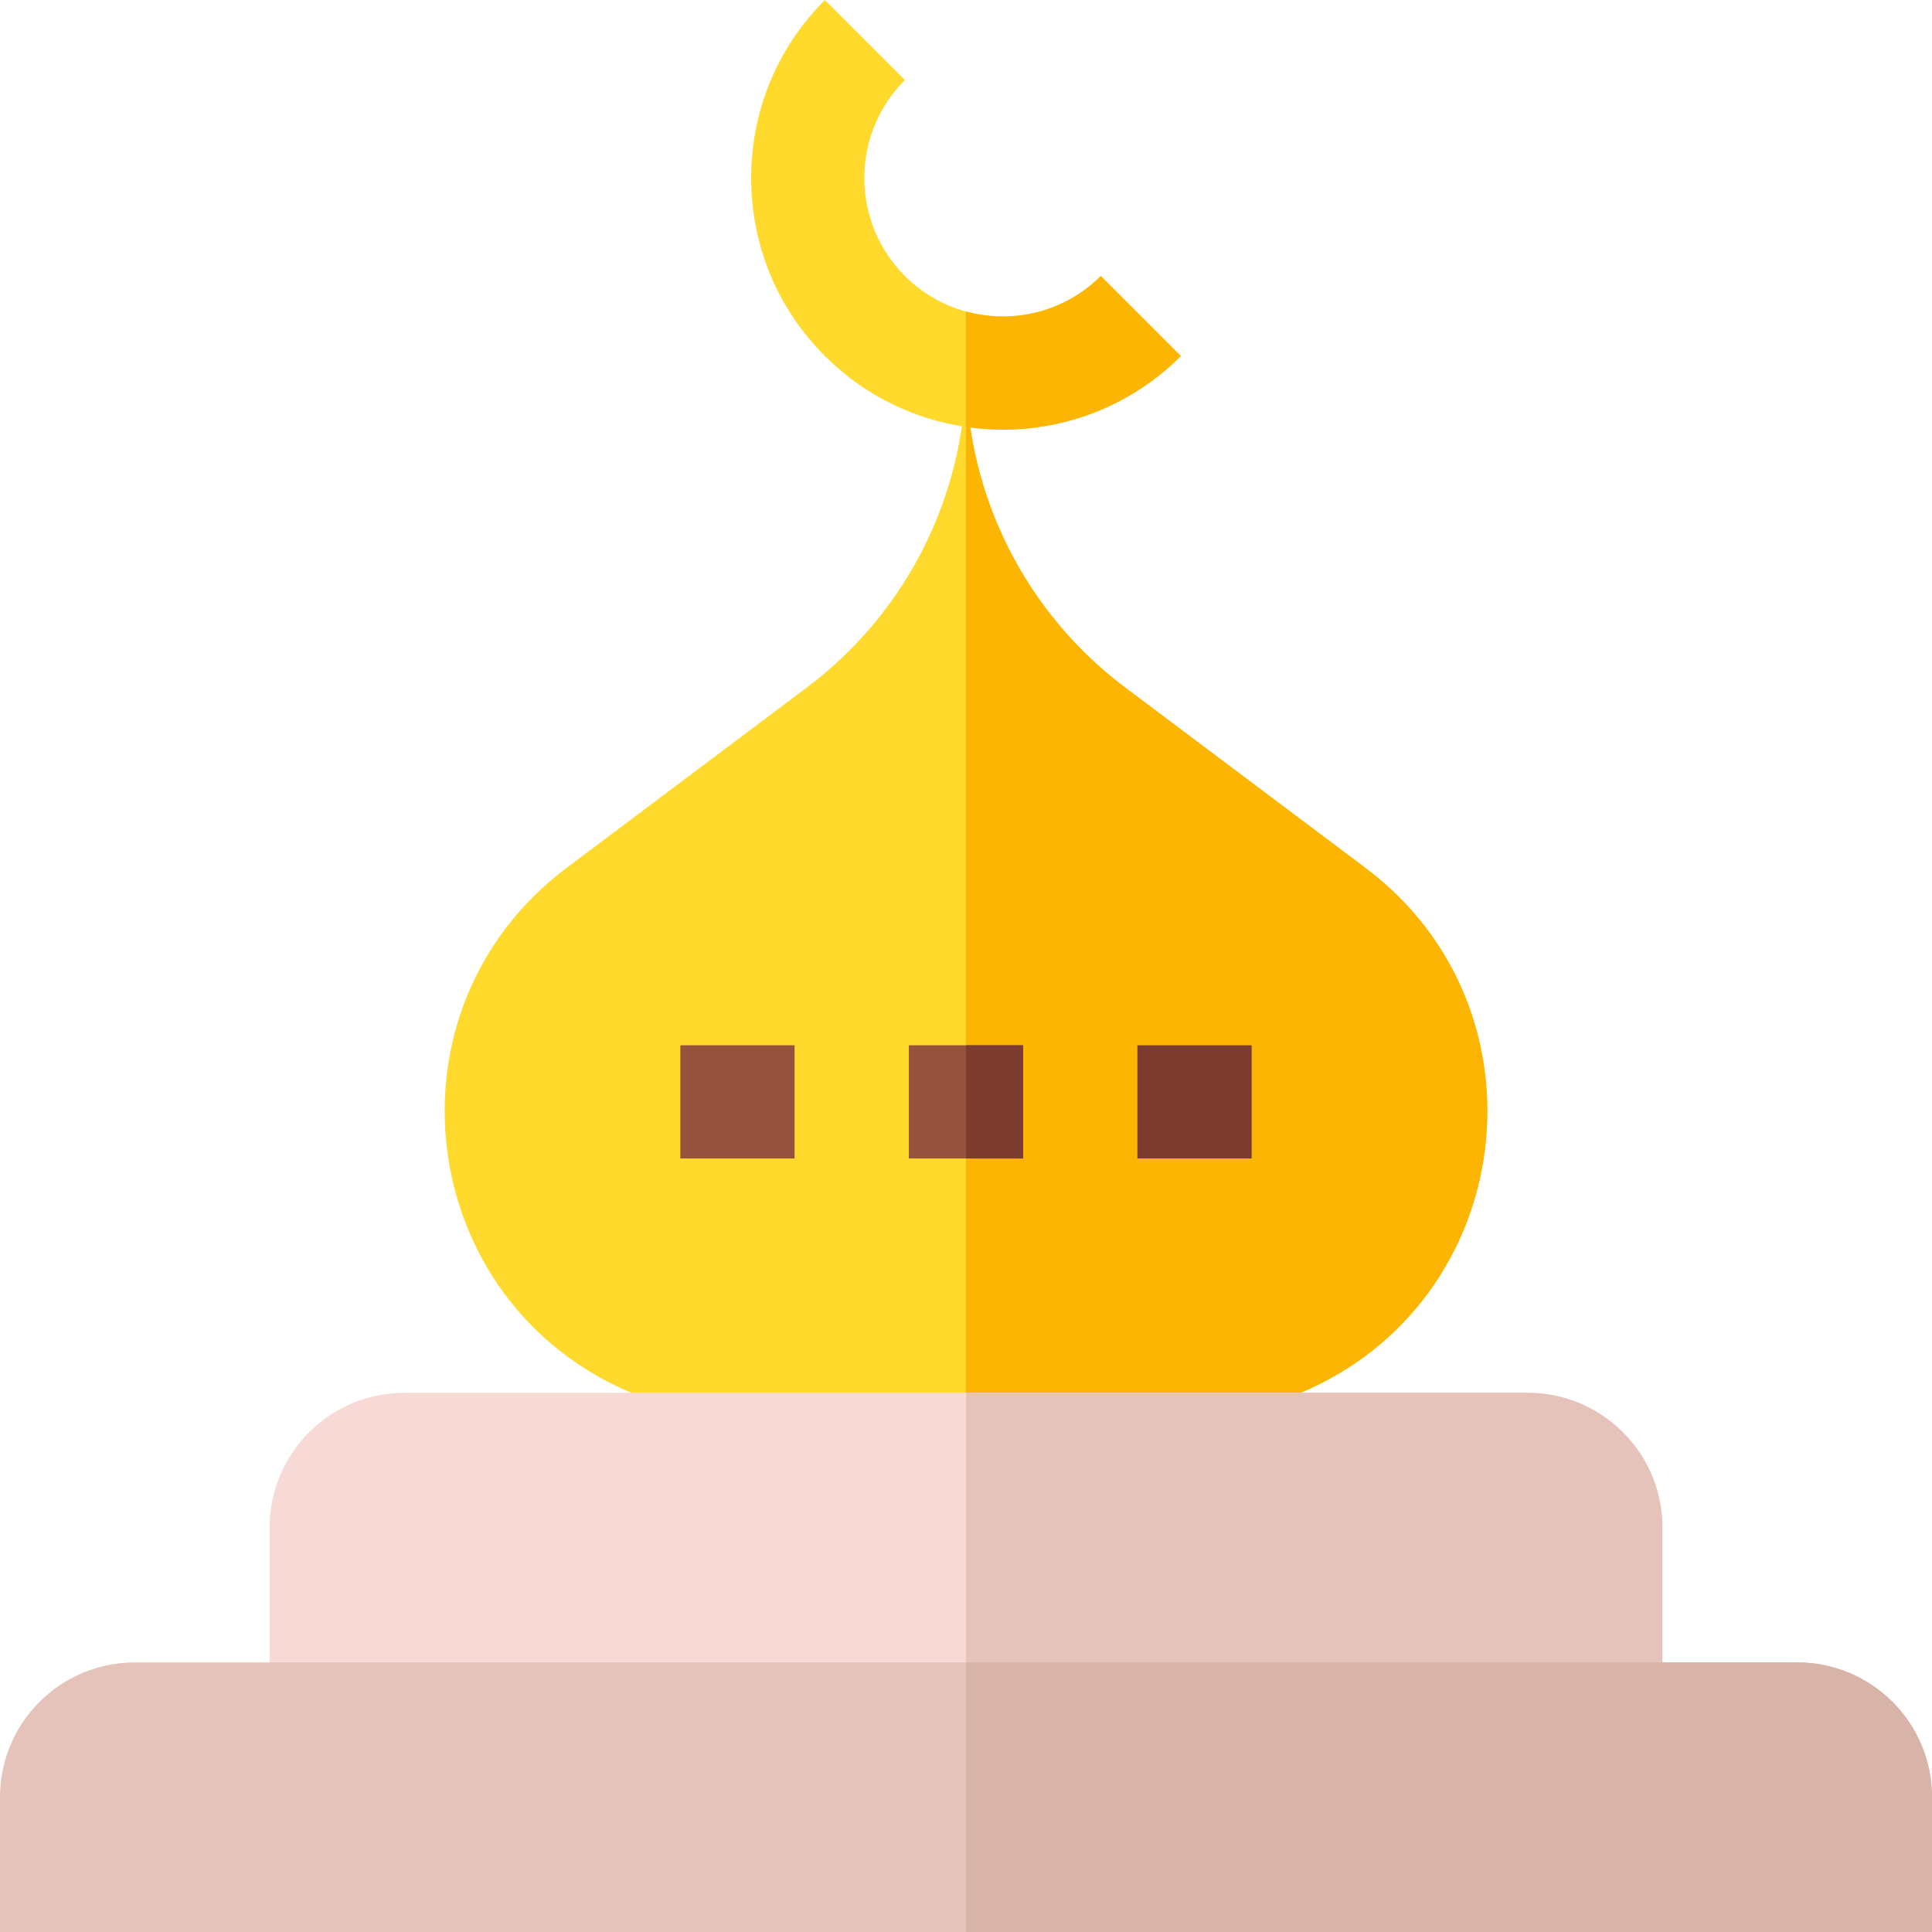 <svg id="Capa_1" enable-background="new 0 0 512 512" height="512" viewBox="0 0 512 512" width="512" xmlns="http://www.w3.org/2000/svg"><g><path d="m344.68 369.11v16.01h-177.36v-16.01c-57.5-24.2-67.06-101.65-17.18-139.1l63.72-47.85c26.53-19.92 42.14-51.16 42.14-84.33 0 33.17 15.61 64.41 42.14 84.33l63.72 47.85c49.88 37.45 40.32 114.9-17.18 139.1z" fill="#ffda2d"/><path d="m256 97.83v287.29h88.68v-16.01c57.5-24.2 67.06-101.65 17.18-139.1l-63.72-47.85c-26.53-19.92-42.14-51.16-42.14-84.33z" fill="#fdb504"/><path d="m440.55 404.83v51.74h-369.1v-51.74c0-19.73 15.99-35.72 35.72-35.72h297.66c19.73 0 35.72 15.99 35.72 35.72z" fill="#f7dad5"/><path d="m440.55 404.83v51.74h-184.55v-87.46h148.83c19.73 0 35.72 15.99 35.72 35.72z" fill="#e5c3ba"/><path d="m512 476.28v35.72h-512v-35.72c0-19.73 16-35.72 35.73-35.72h440.54c19.73 0 35.73 15.99 35.73 35.72z" fill="#e5c3ba"/><path d="m512 476.28v35.72h-256v-71.44h220.27c19.73 0 35.73 15.99 35.73 35.72z" fill="#d8b3a7"/><path d="m312.94 94.35c-13 13-30.09 19.51-47.17 19.51-3.27 0-6.53-.24-9.77-.72-13.7-2.01-26.89-8.28-37.4-18.79-12.6-12.6-19.54-29.36-19.54-47.18s6.94-34.57 19.54-47.17l21.21 21.21c-6.93 6.94-10.75 16.16-10.75 25.96 0 9.81 3.82 19.03 10.75 25.96 4.65 4.66 10.26 7.8 16.19 9.42 12.32 3.39 26.07.24 35.73-9.42z" fill="#ffda2d"/><path d="m265.77 113.86c-3.27 0-6.53-.24-9.77-.72v-30.59c12.32 3.39 26.07.24 35.73-9.42l21.21 21.22c-13 13-30.09 19.51-47.17 19.51z" fill="#fdb504"/><path d="m240.86 277.01h30.28v30h-30.28z" fill="#97523e"/><path d="m256 277.01h15.14v30h-15.14z" fill="#7c3d30"/><path d="m180.295 277.009h30.282v30h-30.282z" fill="#97523e"/><path d="m301.423 277.009h30.282v30h-30.282z" fill="#7c3d30"/></g></svg>